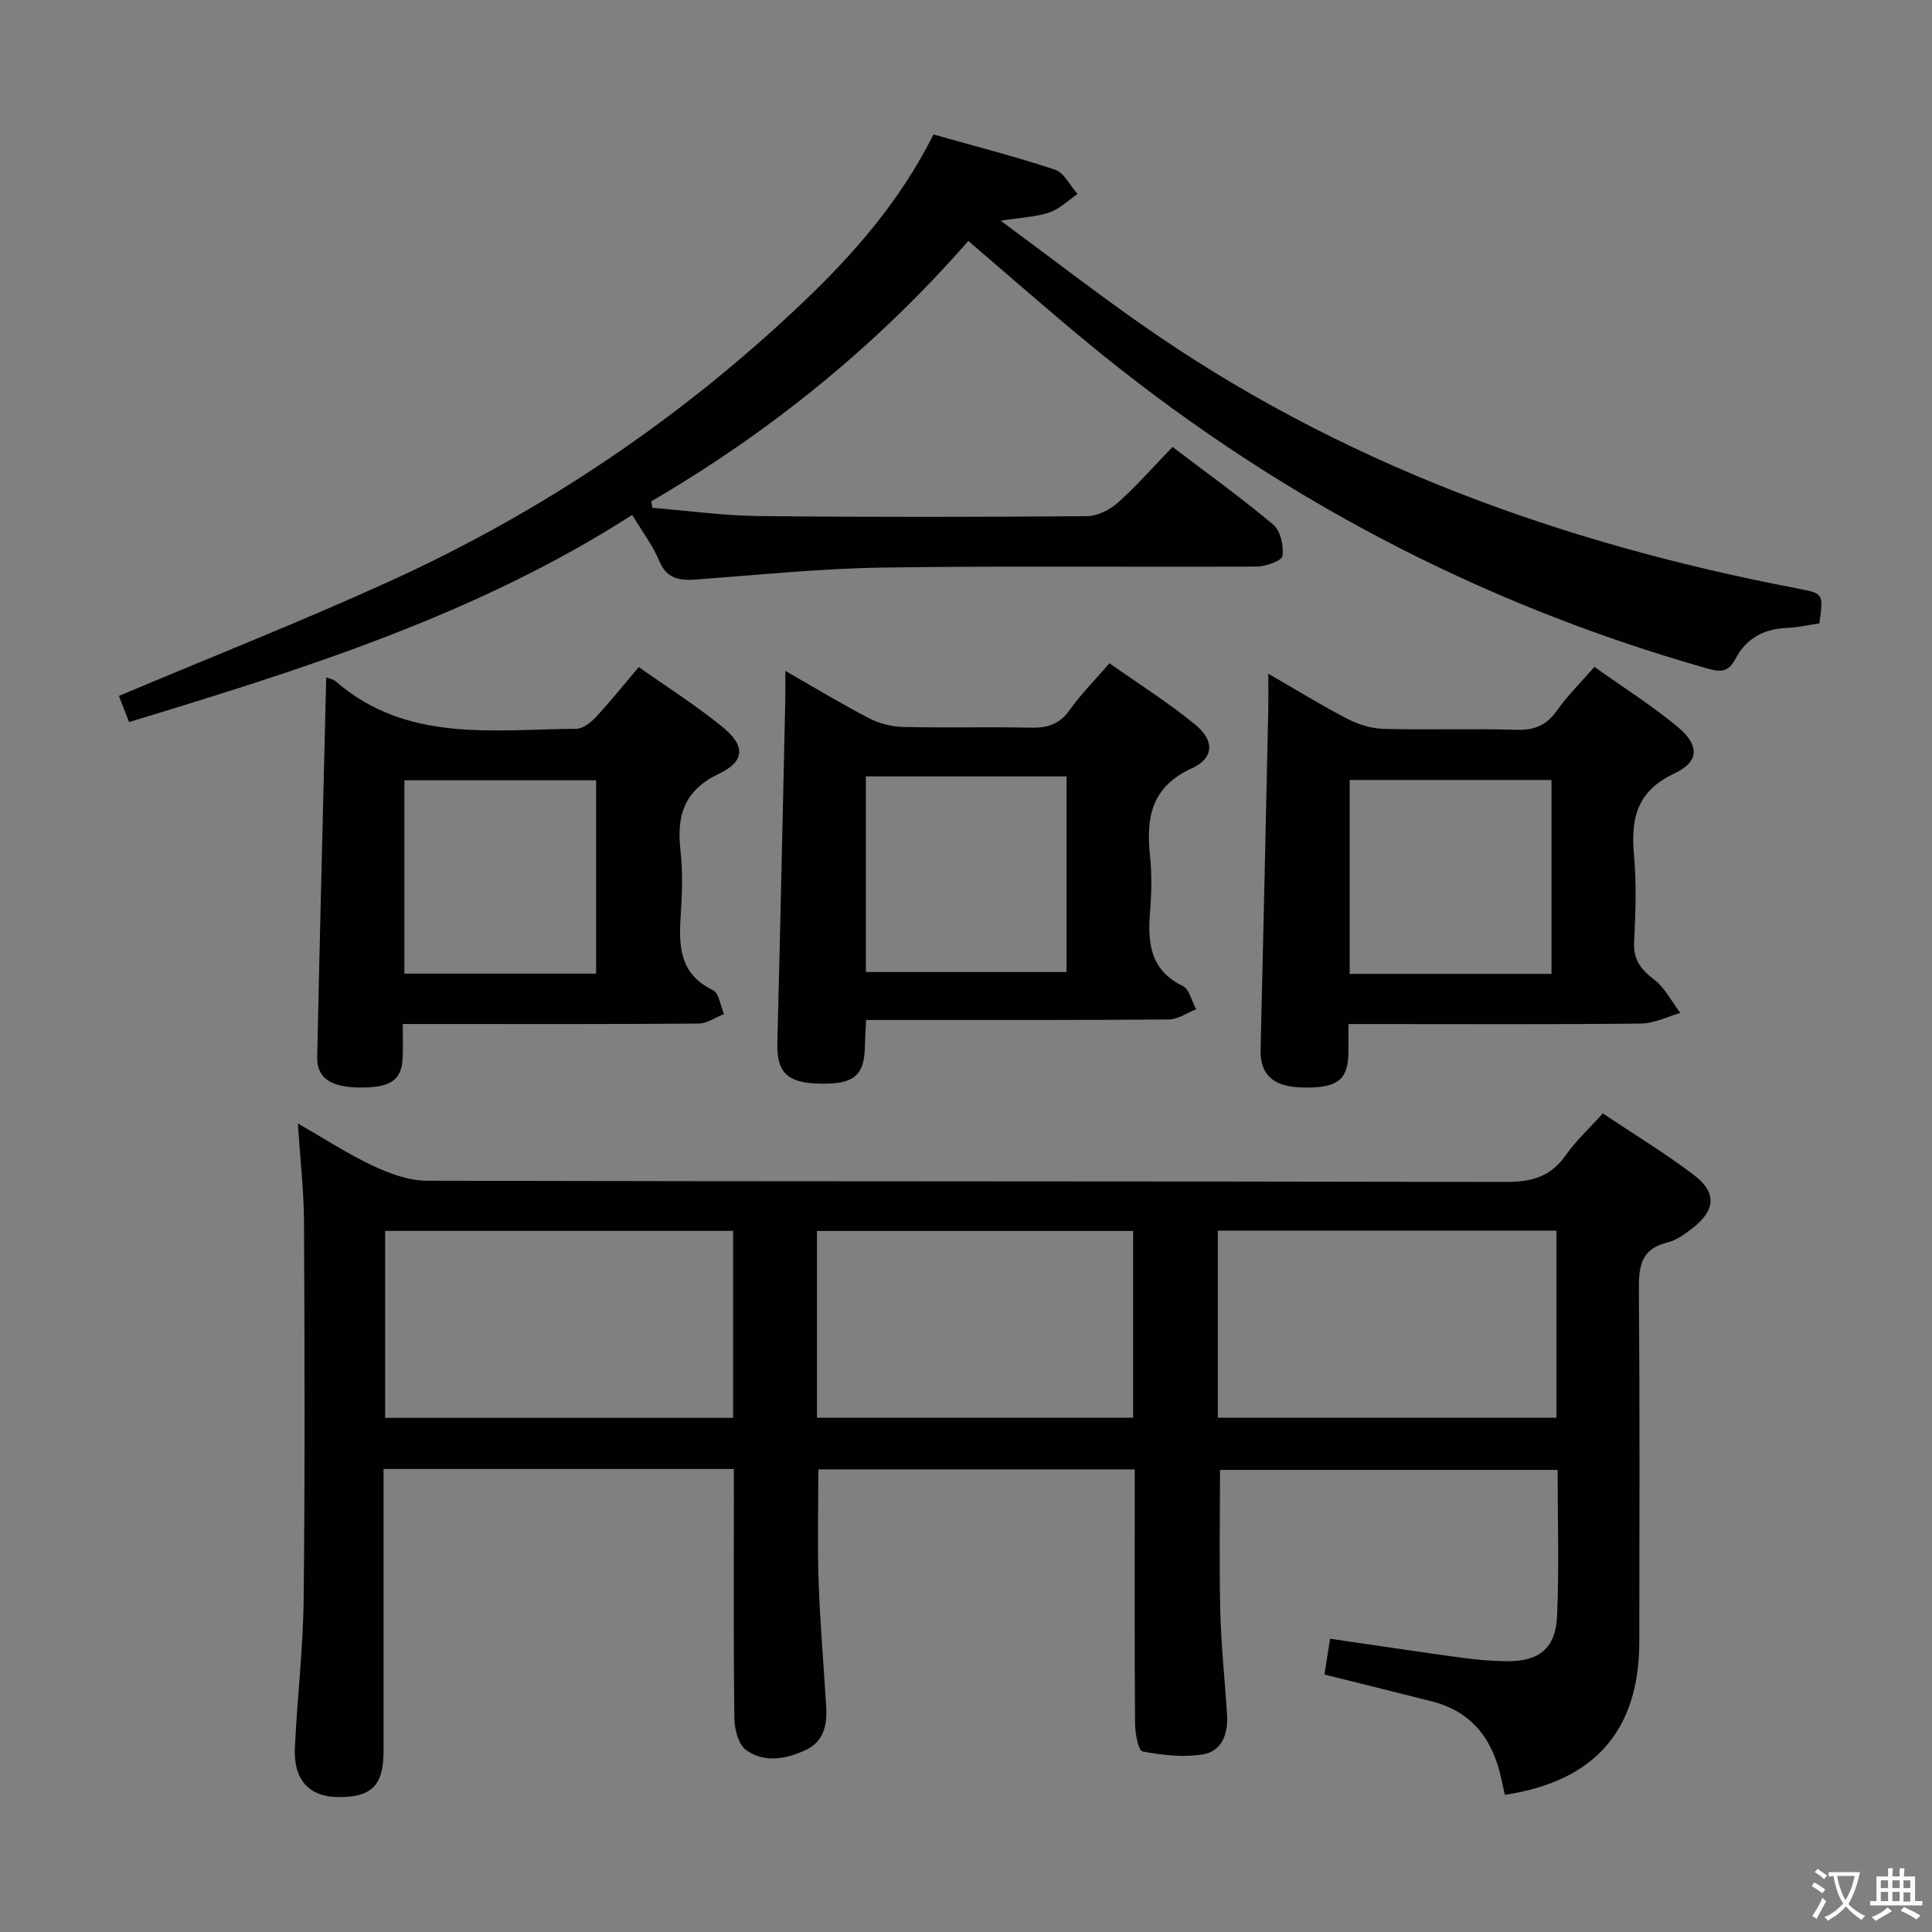 <svg enable-background="new 0 0 400 400" viewBox="0 0 400 400" xmlns="http://www.w3.org/2000/svg"><rect x="0" y="0" width="400" height="400" fill="#808080" stroke="none"/><g fill="#010103"><path d="m151.93 304.14c-24.45 0-48.1 0-72.52 0v5.41c0 17.67.01 35.33 0 53 0 7.15-2.48 9.6-9.52 9.51-5.9-.08-9.14-3.58-8.84-10.18.48-10.29 1.71-20.56 1.82-30.84.28-26 .2-52 .07-77.99-.03-6.46-.78-12.92-1.27-20.45 5.64 3.23 10.43 6.37 15.55 8.76 3.46 1.62 7.41 3.09 11.15 3.1 74.49.18 148.99.08 223.48.25 5.3.01 9.22-1.1 12.32-5.53 2.08-2.97 4.82-5.48 7.67-8.66 6.35 4.25 12.87 8.2 18.9 12.78 4.77 3.62 4.43 7.31-.36 11-1.57 1.21-3.31 2.5-5.17 2.95-5.41 1.3-5.94 4.87-5.9 9.68.2 24.33.12 48.66.09 72.99-.02 18.34-9.23 28.88-27.83 31.68-.24-1.07-.5-2.16-.73-3.25-1.72-8.14-6.02-13.98-14.43-16.11-7.37-1.87-14.76-3.69-22.2-5.55.38-2.42.74-4.67 1.17-7.41 9.19 1.34 18.16 2.69 27.14 3.92 3.12.43 6.29.71 9.44.74 6.68.07 10.13-2.65 10.42-9.35.43-9.95.11-19.94.11-30.26-23.53 0-46.73 0-69.9 0 0 9.84-.18 19.61.06 29.37.18 7.14.96 14.26 1.4 21.39.24 3.86-1.06 7.5-5.01 8.14-4.06.66-8.42.17-12.5-.62-.87-.17-1.52-3.76-1.54-5.78-.12-15.66-.07-31.33-.07-47 0-1.79 0-3.57 0-5.61-22.1 0-43.69 0-65.5 0 0 7.82-.21 15.59.06 23.33.3 8.63 1.06 17.25 1.57 25.88.22 3.69-.52 7.15-4.2 8.87-4.05 1.9-8.56 2.75-12.36.05-1.58-1.12-2.42-4.23-2.45-6.46-.21-15.33-.11-30.66-.11-45.99-.01-1.76-.01-3.56-.01-5.76zm-.15-49.3c-24.28 0-48.12 0-72.04 0v38.71h72.04c0-13 0-25.62 0-38.71zm100.36 38.68h70.1c0-13.06 0-25.79 0-38.73-23.55 0-46.76 0-70.1 0zm-83 0h65.46c0-13.15 0-25.88 0-38.66-22.01 0-43.68 0-65.46 0z"/><path d="m376.67 129.07c-2.19.32-4.46.84-6.74.93-4.75.19-8.44 2.24-10.59 6.35-1.54 2.95-3.21 2.81-6.02 2.01-47.7-13.55-90.54-36.28-128.71-67.87-8.06-6.67-15.92-13.58-24.13-20.6-18.95 21.66-40.91 39.47-65.65 53.91.08.45.17.89.25 1.34 7.32.59 14.63 1.62 21.95 1.7 22.66.25 45.32.2 67.98.03 2.16-.02 4.73-1.27 6.39-2.76 3.95-3.53 7.47-7.55 11.36-11.58 7.29 5.55 14.3 10.57 20.87 16.11 1.5 1.26 2.16 4.39 1.89 6.48-.13.97-3.42 2.17-5.28 2.18-25.83.14-51.66-.17-77.48.21-12.77.19-25.54 1.5-38.29 2.45-3.56.27-6.37.08-8.01-3.89-1.31-3.16-3.47-5.97-5.57-9.46-32.21 20.68-67.96 31.88-104.17 42.88-.86-2.22-1.56-4.03-2.1-5.41 18.8-7.92 37.49-15.3 55.76-23.6 31.9-14.48 60.65-33.84 86.04-58.05 10.52-10.03 20-20.94 26.85-34.59 8.39 2.37 16.87 4.54 25.16 7.29 1.9.63 3.12 3.31 4.66 5.04-1.92 1.31-3.68 3.08-5.81 3.81-2.72.93-5.73 1.03-10.09 1.72 10.31 7.62 19.47 14.68 28.92 21.32 40.99 28.79 86.92 45.4 135.76 54.76 5.67 1.11 5.69 1 4.8 7.29z"/><path d="m262.59 139.49c6.11 3.52 11.18 6.66 16.46 9.38 2.26 1.16 4.95 1.97 7.47 2.04 9.16.24 18.33-.1 27.48.19 3.74.12 6.21-.97 8.36-4 2.18-3.08 4.91-5.77 7.75-9.03 5.92 4.22 11.82 7.95 17.17 12.37 4.61 3.81 4.61 7.24-.61 9.69-7.78 3.65-9.05 9.31-8.37 16.87.54 5.95.33 12 .03 17.98-.19 3.64 1.3 5.66 4.08 7.78 2.28 1.73 3.69 4.6 5.48 6.96-2.71.77-5.41 2.17-8.13 2.2-18.16.2-36.32.1-54.48.1-1.81 0-3.62 0-6.1 0 0 2.29.03 4.23-.01 6.16-.12 5.59-2.53 7.25-10.03 6.95-5.71-.23-8.27-2.82-8.15-7.78.58-23.61 1.08-47.22 1.6-70.82.04-2.01 0-3.99 0-7.04zm58.63 22c-14.08 0-27.8 0-41.78 0v40.14h41.78c0-13.59 0-26.81 0-40.14z"/><path d="m67.54 140.22c.78.32 1.49.43 1.95.83 14.72 12.79 32.57 9.95 49.82 9.84 1.36-.01 2.97-1.26 4-2.36 2.93-3.14 5.62-6.51 8.94-10.42 5.9 4.17 11.91 7.97 17.37 12.43 4.69 3.83 4.66 7.06-.72 9.63-7.31 3.49-8.84 8.69-8.01 15.94.51 4.44.33 8.99.04 13.47-.42 6.36-.22 12.12 6.68 15.42 1.26.6 1.55 3.24 2.29 4.95-1.76.69-3.51 1.95-5.28 1.97-18.31.15-36.63.09-54.94.09-1.82 0-3.64 0-6.29 0 0 2.49.08 4.75-.02 6.99-.21 4.64-2.47 6.19-8.81 6.16-6.03-.04-8.98-1.94-8.89-6.32.56-26.09 1.23-52.18 1.87-78.62zm16.18 61.36h39.7c0-13.63 0-26.84 0-40.03-13.44 0-26.48 0-39.7 0z"/><path d="m162.59 138.9c6.39 3.65 11.75 6.91 17.31 9.79 2.11 1.09 4.66 1.76 7.04 1.82 8.82.21 17.66-.05 26.48.15 3.46.08 5.96-.71 8.05-3.67 2.29-3.24 5.14-6.09 8.23-9.67 5.99 4.23 12.14 8.1 17.72 12.67 4.06 3.32 3.98 6.96-.67 9.08-8.43 3.85-9.48 10.24-8.65 18.16.4 3.79.32 7.68.01 11.48-.52 6.43-.06 12.1 6.76 15.42 1.38.67 1.87 3.17 2.78 4.83-1.89.74-3.77 2.1-5.66 2.11-18.99.16-37.98.1-56.97.11-1.79 0-3.58 0-5.7 0-.1 2.11-.23 3.73-.25 5.34-.08 6.27-2.31 8.07-9.72 7.83-6.46-.21-8.56-2.46-8.41-8.37.61-23.61 1.11-47.22 1.64-70.84.04-1.75.01-3.51.01-6.24zm16.68 21.85v40.5h41.54c0-13.62 0-26.91 0-40.5-13.9 0-27.63 0-41.54 0z"/></g><path d="m377.9 391.2c-.2.3-.4.5-.6.8-.7-.6-1.4-1-2.2-1.5.2-.3.4-.5.5-.8.6.4 1.4.8 2.3 1.5zm-1.8 6.1c-.2-.2-.5-.4-.9-.6.4-.6.8-1.2 1.2-1.9s.7-1.3.9-1.9c.3.3.5.5.8.7-.7 1.3-1.4 2.6-2 3.7zm2.2-9c-.3.3-.5.5-.6.8-.6-.6-1.3-1.1-2-1.5.3-.3.5-.5.6-.7.6.5 1.3.9 2 1.4zm.3.2v-.9h2 4.5c-.3 1.3-.6 2.5-1 3.6s-.9 2.1-1.4 3c.4.5 1 1 1.6 1.4s1.2.8 1.9 1.1c-.3.2-.5.4-.8.8-.4-.3-1-.7-1.6-1.2s-1.2-1.1-1.6-1.6c-.5.6-1.1 1.1-1.7 1.6s-1.4.9-2.1 1.4c-.1-.3-.3-.5-.7-.8.6-.2 1.2-.5 1.9-1s1.4-1.1 2-1.8c-.5-.8-.9-1.6-1.2-2.5s-.6-2-.8-3.2c-.4.1-.7.1-1 .1zm2.5 2.7c.3 1 .7 1.7 1 2.2.3-.5.6-1.1 1-2s.6-1.9.9-3h-3.2-.4c.1.9.3 1.8.7 2.8z" fill="#fcfafa"/><path d="m396.5 388.5v1.5 3.6h1.5v.9c-.4 0-1 0-1.7 0h-7.9c-.5 0-.9 0-1.2 0v-.9h1.3v-3.5c0-.7 0-1.2 0-1.6h2.4c0-.8 0-1.4 0-1.7h1c0 .3-.1.8-.1 1.7h1.5c0-.8 0-1.4 0-1.7h1c0 .3-.1.9-.1 1.7zm-8.2 9.2c-.2-.3-.5-.5-.8-.8.8-.3 1.4-.6 1.9-.9s1-.7 1.4-1.1c.3.3.6.5.9.8-1.6 1-2.8 1.6-3.4 2zm2.6-6.8v-1.6h-1.5v1.6zm0 2.7v-1.9h-1.5v1.9zm2.4-2.7v-1.6h-1.5v1.6zm0 2.7v-1.9h-1.5v1.9zm.2 2 .7-.8c.4.2.9.5 1.6.8s1.3.7 1.8 1c-.3.3-.5.5-.8.8-.4-.3-1.5-1-3.3-1.8zm2-4.7v-1.6h-1.4v1.6zm0 2.8v-1.9h-1.4v1.9z" fill="#fcfafa"/></svg>